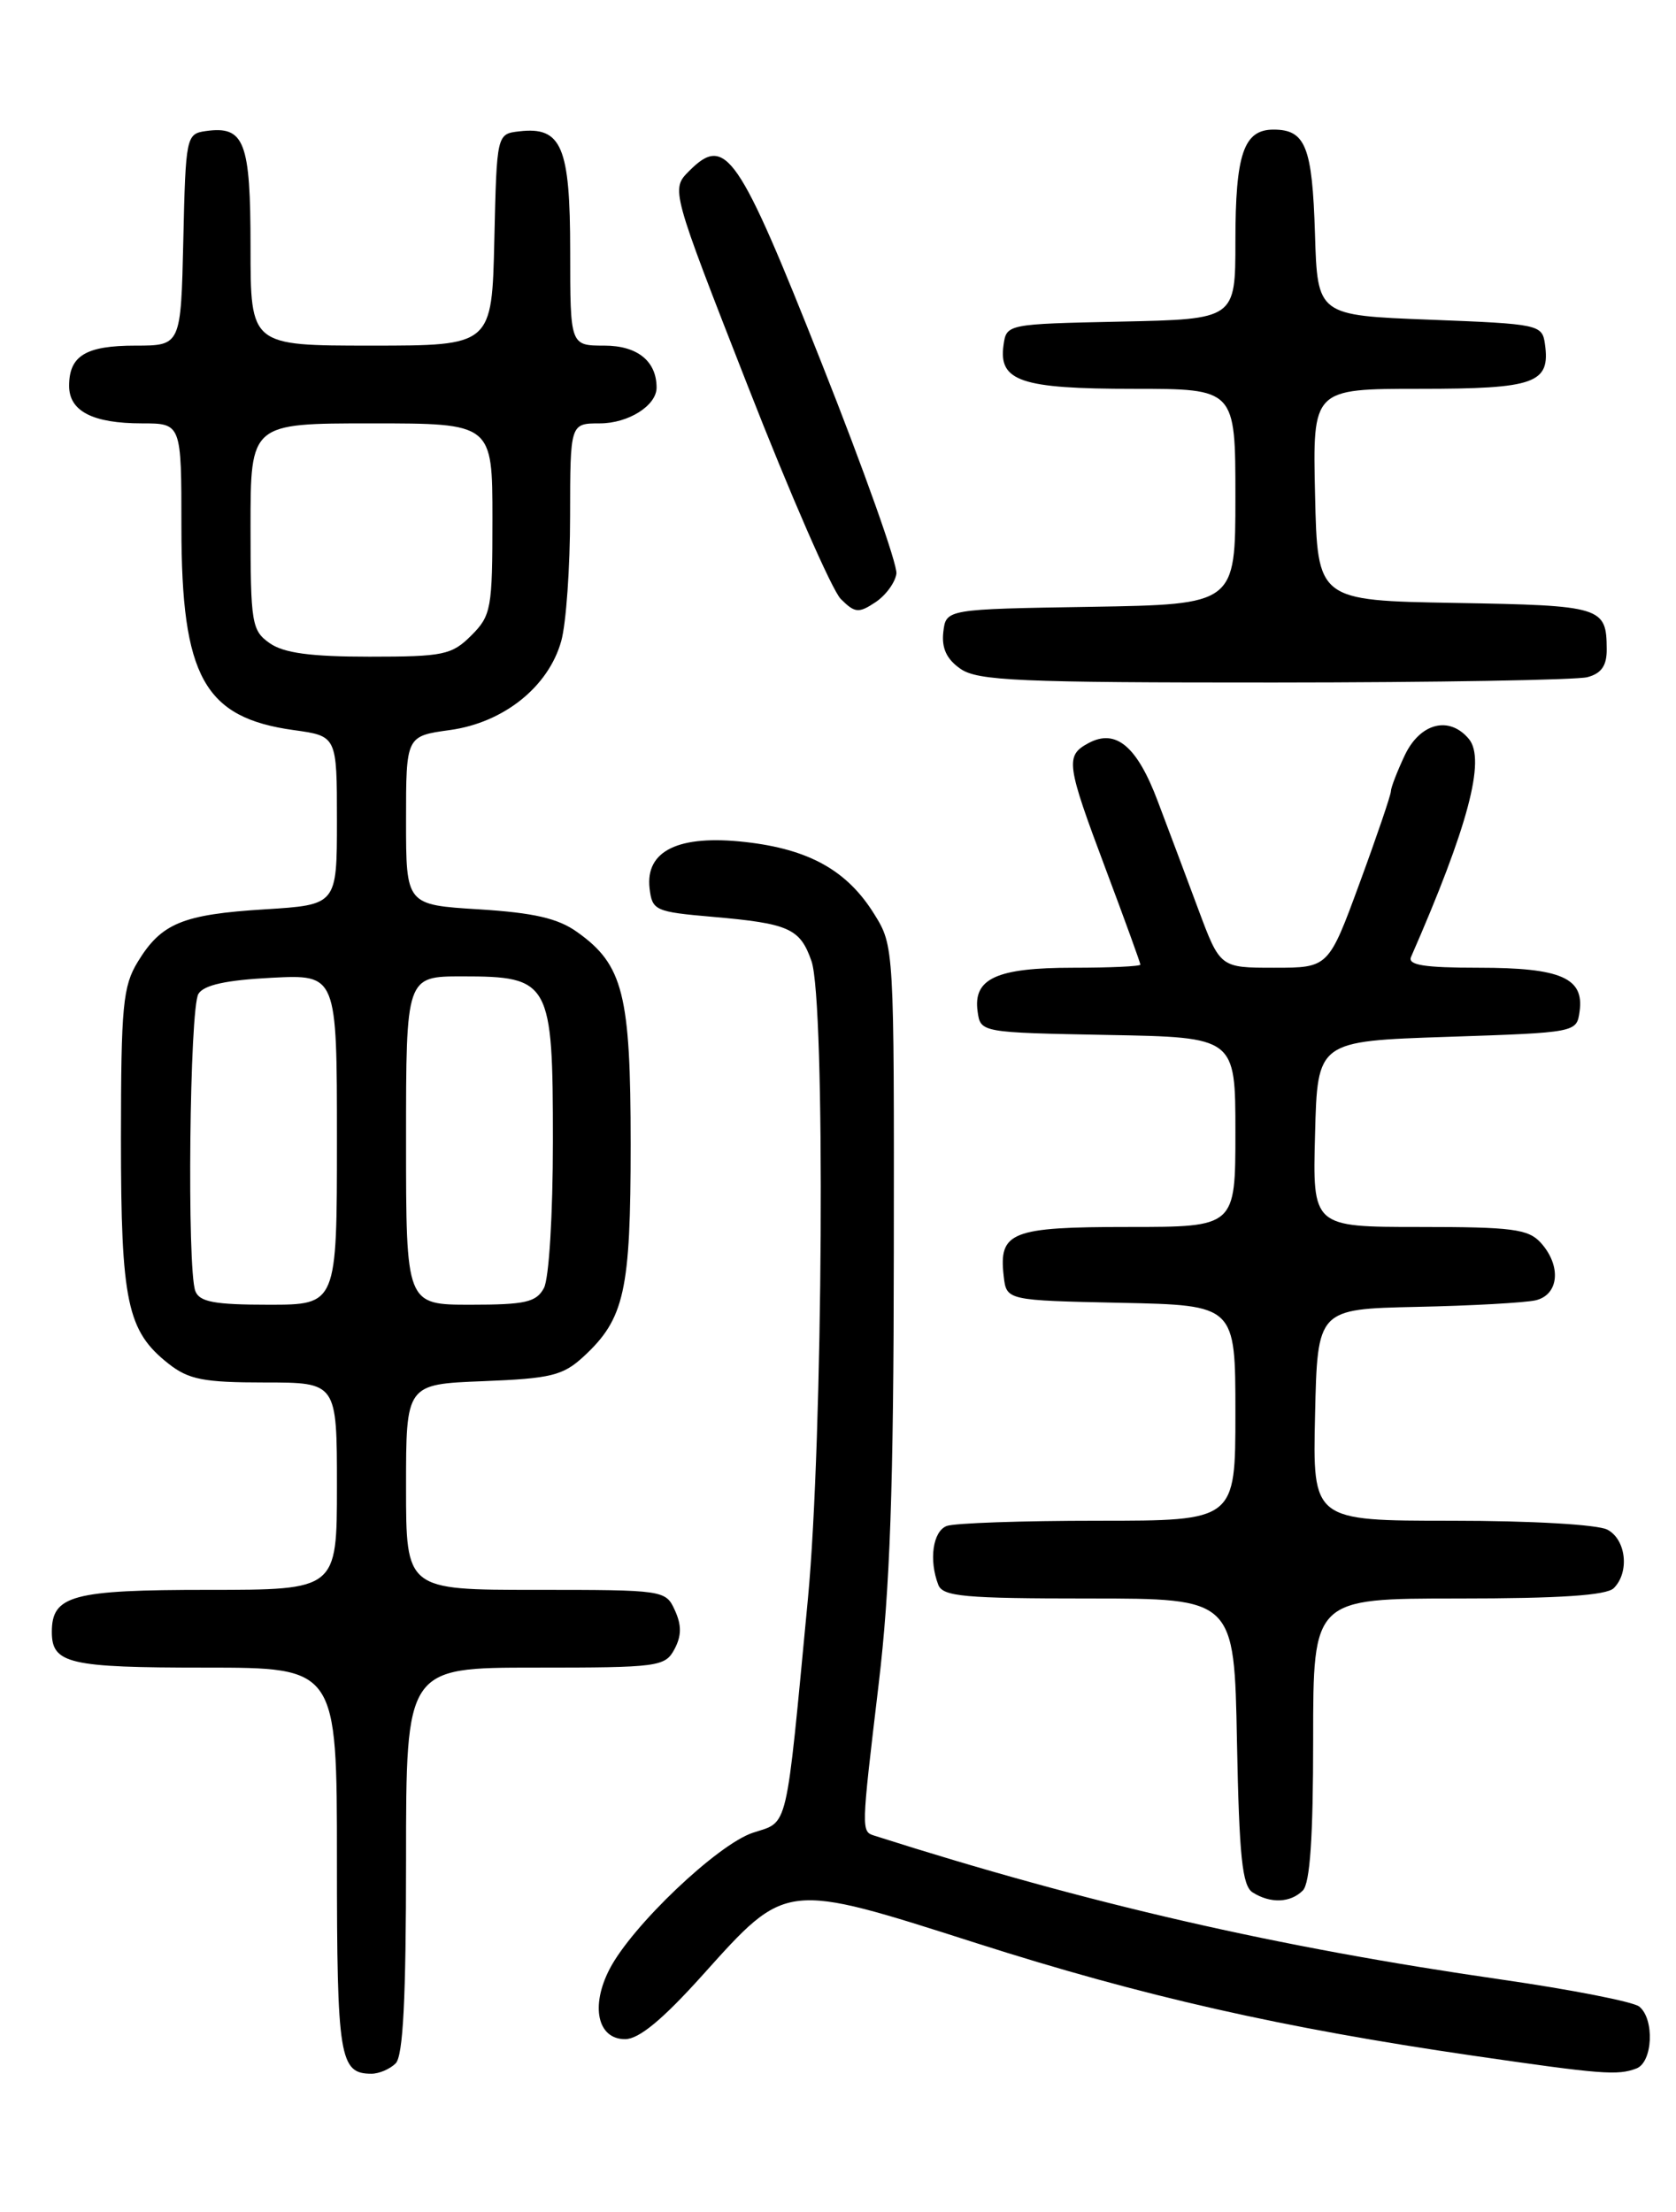 <?xml version="1.0" encoding="UTF-8" standalone="no"?>
<!DOCTYPE svg PUBLIC "-//W3C//DTD SVG 1.1//EN" "http://www.w3.org/Graphics/SVG/1.1/DTD/svg11.dtd" >
<svg xmlns="http://www.w3.org/2000/svg" xmlns:xlink="http://www.w3.org/1999/xlink" version="1.1" viewBox="0 0 194 256">
 <g >
 <path fill="currentColor"
d=" M 45.80 238.80 C 46.66 237.94 47.00 231.31 47.00 215.30 C 47.00 193.00 47.00 193.00 61.96 193.00 C 76.20 193.00 76.98 192.90 78.07 190.87 C 78.89 189.33 78.91 188.10 78.12 186.37 C 77.06 184.03 76.86 184.00 62.02 184.00 C 47.00 184.00 47.00 184.00 47.00 172.10 C 47.00 160.20 47.00 160.20 55.92 159.85 C 63.78 159.54 65.16 159.20 67.55 157.00 C 72.29 152.62 73.00 149.43 73.00 132.43 C 73.00 115.08 72.14 111.66 66.81 107.87 C 64.59 106.28 61.80 105.64 55.43 105.24 C 47.00 104.72 47.00 104.72 47.00 94.95 C 47.00 85.19 47.00 85.19 52.09 84.49 C 58.31 83.63 63.50 79.48 64.97 74.17 C 65.53 72.15 65.99 65.66 65.99 59.75 C 66.00 49.00 66.00 49.00 69.43 49.00 C 72.73 49.00 76.00 46.94 76.00 44.86 C 76.00 41.79 73.77 40.00 69.96 40.00 C 66.00 40.00 66.00 40.00 66.00 29.07 C 66.00 16.97 65.01 14.63 60.12 15.20 C 57.50 15.50 57.50 15.50 57.22 27.75 C 56.94 40.00 56.94 40.00 42.97 40.00 C 29.00 40.00 29.00 40.00 29.00 28.62 C 29.00 16.35 28.30 14.54 23.81 15.17 C 21.56 15.49 21.49 15.82 21.22 27.75 C 20.94 40.00 20.94 40.00 15.67 40.00 C 9.93 40.00 8.00 41.17 8.00 44.66 C 8.00 47.59 10.74 49.00 16.43 49.00 C 21.00 49.00 21.00 49.00 21.00 61.03 C 21.00 78.33 23.63 83.07 34.02 84.50 C 39.00 85.19 39.00 85.19 39.00 94.95 C 39.00 104.72 39.00 104.72 30.66 105.24 C 21.13 105.83 18.67 106.85 15.95 111.31 C 14.22 114.14 14.01 116.43 14.00 131.78 C 14.00 150.70 14.71 154.05 19.51 157.83 C 21.84 159.66 23.57 160.00 30.63 160.00 C 39.00 160.00 39.00 160.00 39.00 172.00 C 39.00 184.00 39.00 184.00 24.07 184.00 C 8.36 184.00 6.00 184.64 6.00 188.87 C 6.00 192.54 7.96 193.00 23.70 193.00 C 39.00 193.00 39.00 193.00 39.00 215.30 C 39.00 238.17 39.30 240.00 43.00 240.00 C 43.88 240.00 45.14 239.46 45.80 238.80 Z  M 189.42 239.39 C 191.31 238.67 191.54 233.69 189.75 232.23 C 189.06 231.67 181.85 230.26 173.73 229.09 C 147.85 225.36 126.00 220.35 101.25 212.46 C 99.67 211.96 99.67 212.05 101.71 194.88 C 103.02 183.91 103.44 172.09 103.46 145.00 C 103.50 109.66 103.49 109.48 101.20 105.80 C 98.06 100.74 93.65 98.28 86.27 97.45 C 78.56 96.58 74.69 98.45 75.19 102.81 C 75.49 105.38 75.83 105.53 82.50 106.11 C 91.34 106.88 92.61 107.45 93.93 111.23 C 95.56 115.89 95.27 166.56 93.52 185.00 C 90.91 212.43 91.31 210.74 87.15 212.11 C 83.05 213.47 73.15 222.88 70.56 227.89 C 68.33 232.19 69.17 236.00 72.35 236.00 C 73.96 236.00 76.69 233.74 81.33 228.58 C 91.08 217.73 90.74 217.77 113.03 224.89 C 132.26 231.04 148.44 234.70 170.50 237.91 C 185.43 240.08 187.25 240.22 189.42 239.39 Z  M 150.80 218.80 C 151.64 217.96 152.00 212.64 152.00 201.30 C 152.00 185.00 152.00 185.00 168.80 185.00 C 180.53 185.00 185.96 184.64 186.80 183.80 C 188.64 181.96 188.23 178.19 186.07 177.04 C 184.96 176.44 177.22 176.00 168.03 176.00 C 151.94 176.00 151.94 176.00 152.22 163.75 C 152.50 151.50 152.50 151.50 164.00 151.25 C 170.32 151.12 176.51 150.77 177.75 150.49 C 180.46 149.85 180.76 146.50 178.35 143.83 C 176.91 142.24 175.03 142.00 164.31 142.00 C 151.93 142.00 151.93 142.00 152.22 131.25 C 152.50 120.50 152.50 120.50 167.50 120.00 C 182.49 119.50 182.50 119.50 182.84 117.06 C 183.39 113.18 180.67 112.00 171.20 112.00 C 164.84 112.00 162.92 111.69 163.33 110.75 C 169.92 95.71 172.00 87.91 170.03 85.53 C 167.77 82.81 164.39 83.66 162.61 87.40 C 161.73 89.27 161.00 91.15 161.00 91.57 C 161.00 91.99 159.38 96.76 157.39 102.17 C 153.78 112.00 153.78 112.00 147.50 112.00 C 141.23 112.00 141.23 112.00 138.71 105.25 C 137.33 101.54 135.22 95.91 134.02 92.75 C 131.62 86.36 129.17 84.30 126.00 86.00 C 123.28 87.46 123.41 88.40 128.00 100.62 C 130.20 106.48 132.00 111.44 132.00 111.64 C 132.00 111.84 128.49 112.00 124.19 112.00 C 115.36 112.00 112.62 113.25 113.16 117.06 C 113.50 119.50 113.50 119.50 128.25 119.78 C 143.00 120.05 143.00 120.05 143.00 131.03 C 143.00 142.00 143.00 142.00 130.62 142.00 C 117.03 142.00 115.59 142.57 116.18 147.69 C 116.50 150.50 116.50 150.50 129.75 150.78 C 143.00 151.06 143.00 151.06 143.00 163.53 C 143.00 176.00 143.00 176.00 127.08 176.00 C 118.33 176.00 110.45 176.27 109.58 176.61 C 107.98 177.22 107.50 180.54 108.61 183.42 C 109.13 184.77 111.62 185.00 126.04 185.00 C 142.87 185.00 142.87 185.00 143.18 201.54 C 143.44 214.91 143.79 218.26 145.00 219.02 C 147.06 220.32 149.37 220.23 150.80 218.80 Z  M 183.75 78.37 C 185.37 77.94 186.00 77.03 185.98 75.13 C 185.96 70.23 185.43 70.07 168.46 69.78 C 152.50 69.50 152.50 69.50 152.22 57.25 C 151.94 45.00 151.94 45.00 164.35 45.00 C 177.72 45.00 179.47 44.37 178.83 39.81 C 178.51 37.56 178.14 37.49 165.50 37.00 C 152.50 36.50 152.50 36.50 152.21 27.05 C 151.90 16.97 151.12 15.00 147.41 15.00 C 143.96 15.00 143.00 17.82 143.00 27.91 C 143.00 36.94 143.00 36.94 129.75 37.22 C 116.55 37.50 116.50 37.51 116.16 39.94 C 115.57 44.12 118.17 45.00 131.19 45.00 C 143.00 45.00 143.00 45.00 143.00 57.48 C 143.00 69.95 143.00 69.95 126.25 70.23 C 109.50 70.50 109.50 70.50 109.19 73.15 C 108.98 75.01 109.57 76.29 111.17 77.40 C 113.15 78.79 117.91 79.00 147.47 78.99 C 166.19 78.98 182.51 78.70 183.75 78.37 Z  M 103.76 66.39 C 103.90 65.35 100.01 54.39 95.11 42.04 C 85.45 17.65 84.00 15.55 79.78 19.78 C 77.65 21.91 77.65 21.91 86.57 44.70 C 91.47 57.23 96.31 68.31 97.32 69.32 C 98.95 70.95 99.39 70.99 101.32 69.71 C 102.52 68.92 103.62 67.42 103.76 66.39 Z  M 22.61 149.42 C 21.63 146.86 21.94 116.64 22.97 115.02 C 23.61 113.99 26.20 113.43 31.45 113.16 C 39.00 112.78 39.00 112.78 39.00 131.89 C 39.00 151.00 39.00 151.00 31.11 151.00 C 24.83 151.00 23.09 150.68 22.61 149.42 Z  M 47.00 132.00 C 47.00 113.00 47.00 113.00 53.50 113.00 C 63.68 113.00 64.00 113.58 64.00 132.07 C 64.00 140.54 63.55 147.98 62.96 149.07 C 62.08 150.71 60.82 151.00 54.46 151.00 C 47.00 151.00 47.00 151.00 47.00 132.00 Z  M 31.22 74.44 C 29.14 72.98 29.00 72.15 29.00 60.94 C 29.00 49.00 29.00 49.00 43.00 49.00 C 57.00 49.00 57.00 49.00 57.00 60.05 C 57.00 70.44 56.86 71.24 54.55 73.55 C 52.29 75.80 51.33 76.00 42.77 76.00 C 35.95 76.00 32.85 75.58 31.22 74.44 Z "/>
</g>
</svg>